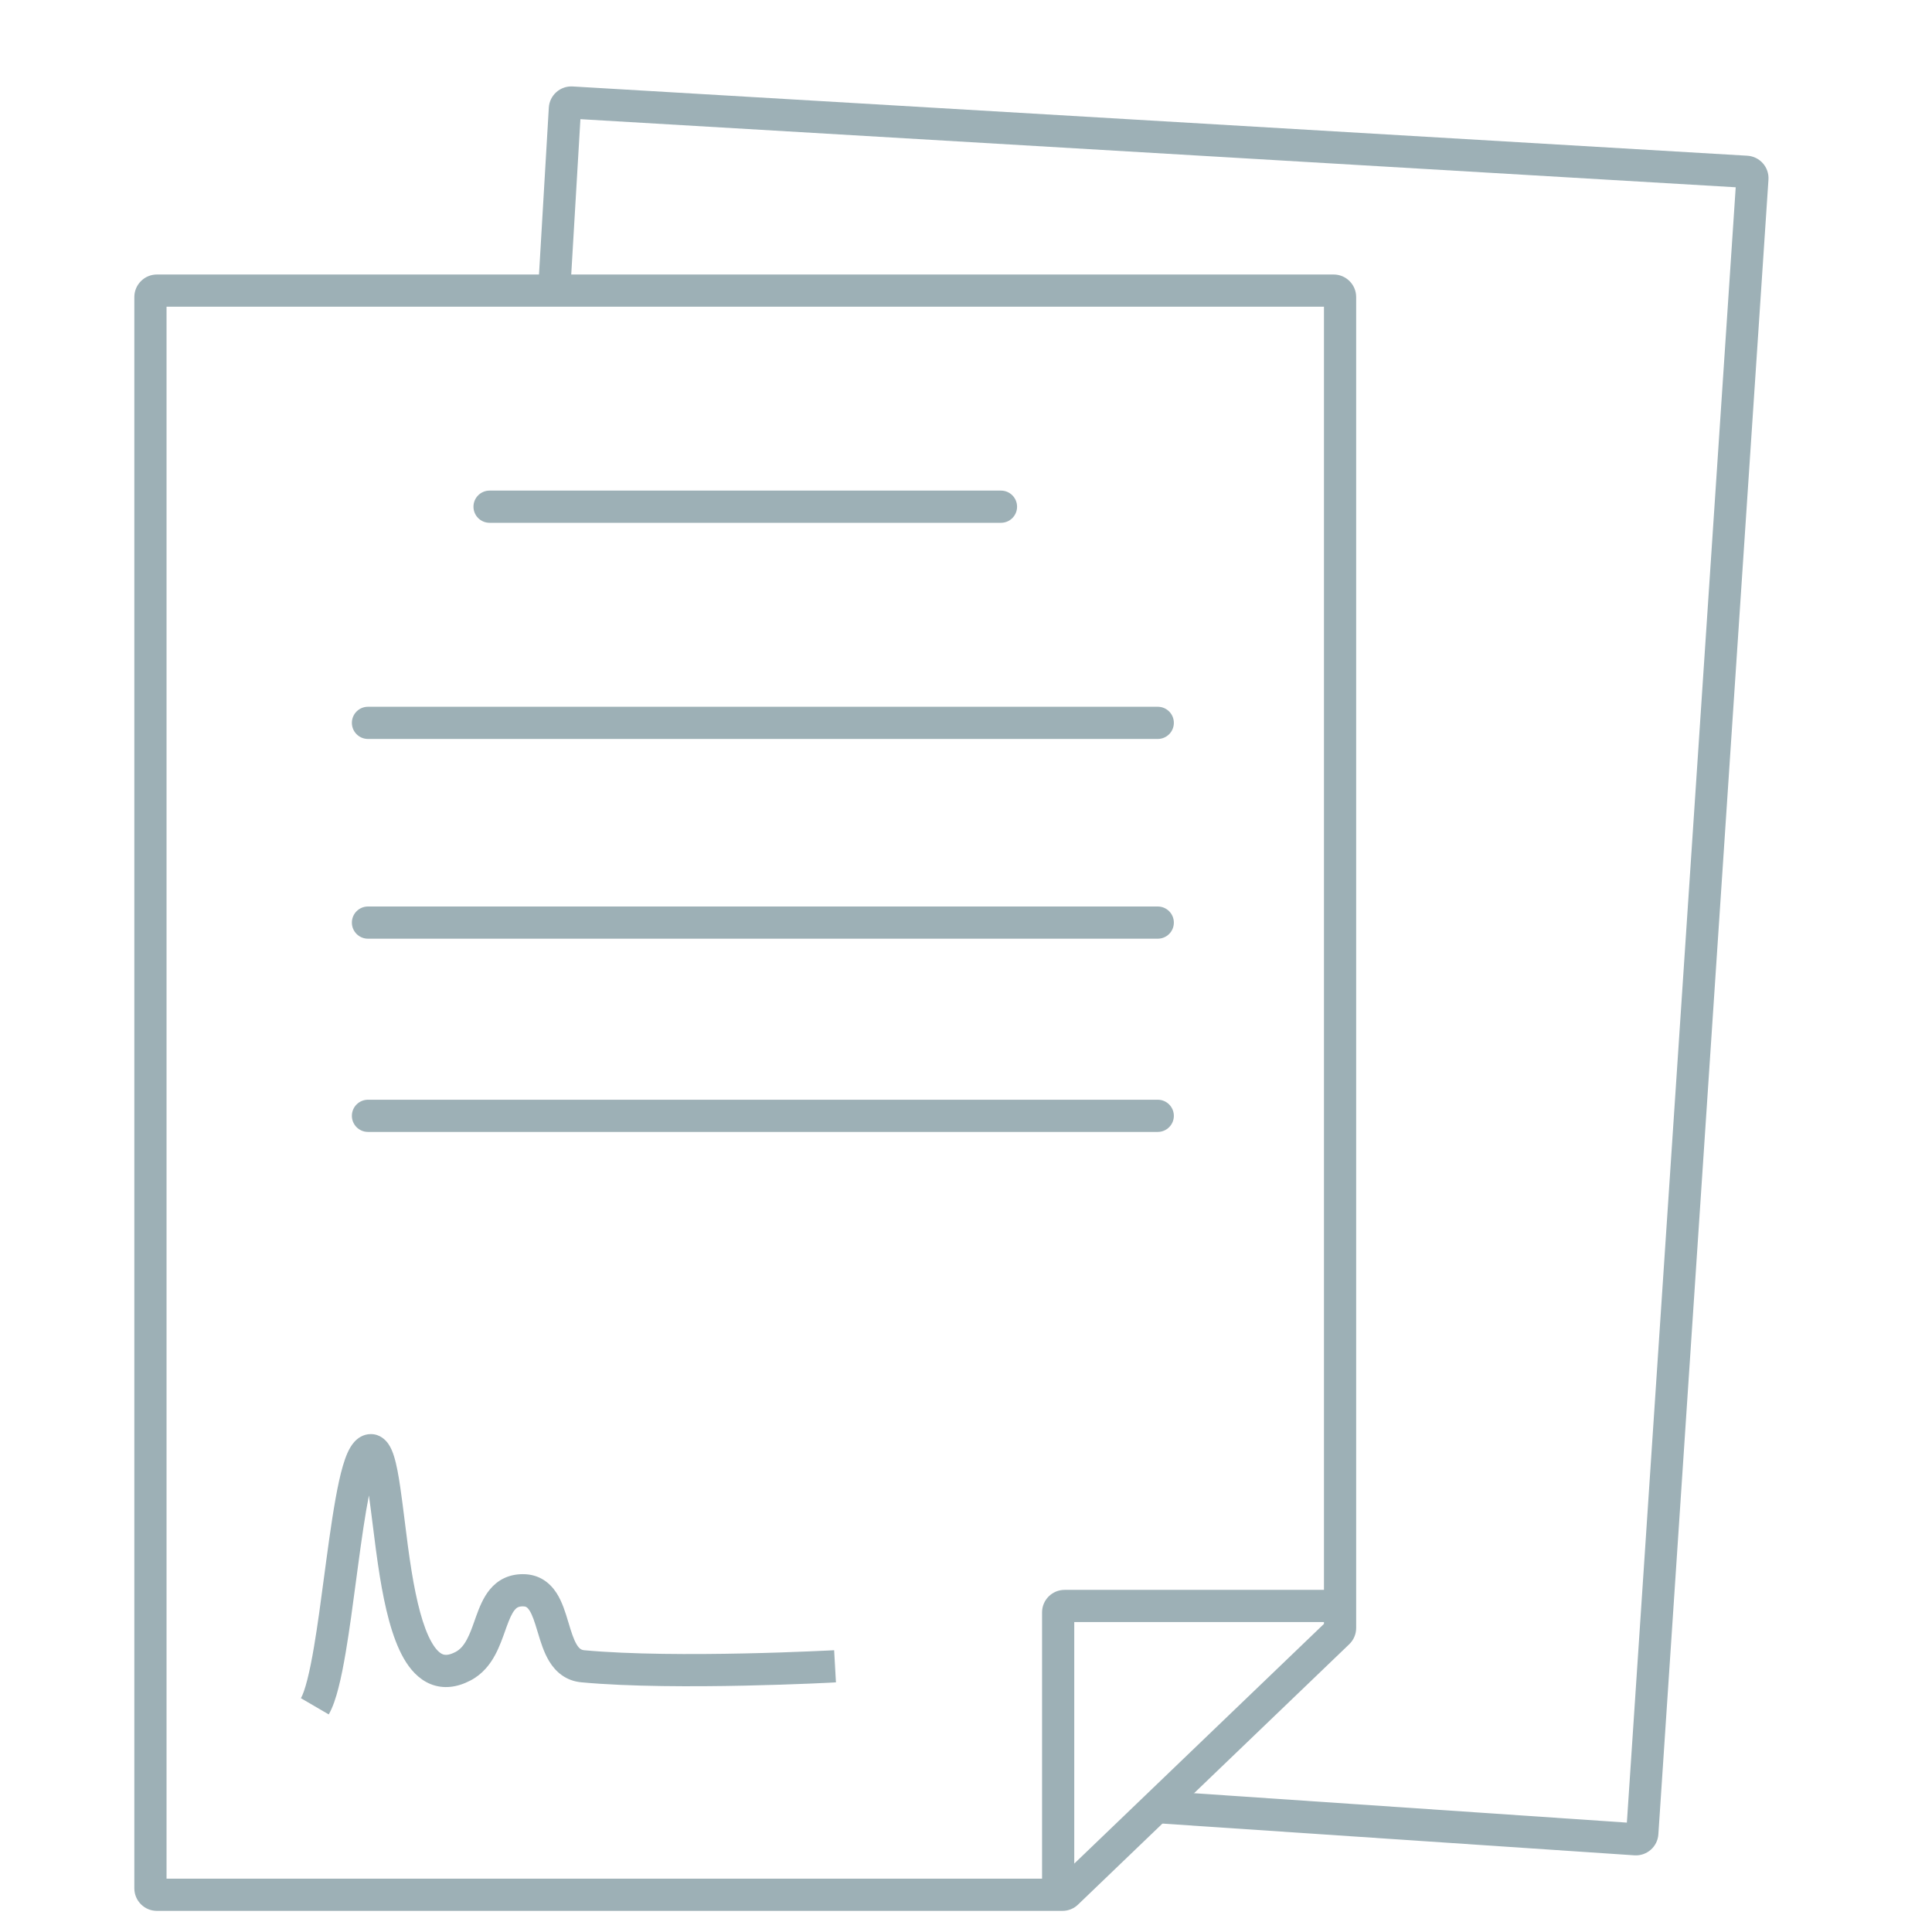 <svg width="60" height="60" viewBox="0 0 60 60" fill="none" xmlns="http://www.w3.org/2000/svg"><path d="M15.204 15.236C14.928 15.236 14.704 15.46 14.704 15.736C14.704 16.013 14.928 16.236 15.204 16.236H31.086C31.362 16.236 31.586 16.013 31.586 15.736C31.586 15.46 31.362 15.236 31.086 15.236H15.204Z" fill="#9DB0B6"/><path d="M10.928 22.449C10.928 22.172 11.152 21.949 11.428 21.949L35.955 21.949C36.231 21.949 36.455 22.172 36.455 22.449C36.455 22.725 36.231 22.949 35.955 22.949L11.428 22.949C11.152 22.949 10.928 22.725 10.928 22.449Z" fill="#9DB0B6"/><path d="M11.428 28.152C11.152 28.152 10.928 28.376 10.928 28.652C10.928 28.929 11.152 29.152 11.428 29.152L35.955 29.152C36.231 29.152 36.455 28.929 36.455 28.652C36.455 28.376 36.231 28.152 35.955 28.152L11.428 28.152Z" fill="#9DB0B6"/><path d="M10.928 34.653C10.928 34.377 11.152 34.153 11.428 34.153L35.955 34.153C36.231 34.153 36.455 34.377 36.455 34.653C36.455 34.929 36.231 35.153 35.955 35.153L11.428 35.153C11.152 35.153 10.928 34.929 10.928 34.653Z" fill="#9DB0B6"/><path d="M10.209 53.243C10.336 53.025 10.433 52.727 10.512 52.416C10.595 52.095 10.669 51.715 10.738 51.307C10.853 50.628 10.958 49.841 11.06 49.071C11.081 48.918 11.101 48.766 11.121 48.615C11.23 47.803 11.339 47.04 11.457 46.443C11.492 46.69 11.528 46.975 11.566 47.28C11.633 47.816 11.707 48.413 11.797 48.965C11.948 49.885 12.163 50.847 12.538 51.502C12.728 51.833 12.993 52.146 13.37 52.3C13.77 52.462 14.195 52.405 14.605 52.192C14.986 51.995 15.222 51.687 15.382 51.386C15.512 51.143 15.608 50.872 15.687 50.65C15.701 50.61 15.715 50.571 15.728 50.534C15.825 50.267 15.899 50.102 15.984 49.999C16.043 49.927 16.103 49.887 16.239 49.887C16.328 49.887 16.375 49.909 16.443 50.013C16.534 50.154 16.602 50.364 16.694 50.671L16.706 50.709C16.785 50.974 16.887 51.315 17.057 51.594C17.252 51.914 17.566 52.201 18.058 52.246C19.555 52.384 21.537 52.383 23.13 52.349C23.929 52.332 24.636 52.307 25.143 52.286C25.397 52.275 25.601 52.266 25.742 52.259C25.812 52.255 25.867 52.252 25.904 52.25L25.946 52.248L25.961 52.247L25.905 51.249L25.892 51.25L25.852 51.252L25.693 51.26C25.554 51.267 25.353 51.276 25.102 51.286C24.6 51.307 23.899 51.333 23.108 51.349C21.52 51.383 19.587 51.382 18.149 51.25C18.057 51.242 17.991 51.206 17.911 51.074C17.814 50.913 17.744 50.691 17.652 50.383L17.645 50.361C17.565 50.093 17.461 49.745 17.281 49.468C17.072 49.146 16.738 48.887 16.239 48.887C15.788 48.887 15.452 49.074 15.214 49.361C15.003 49.615 14.88 49.939 14.787 50.195C14.77 50.243 14.754 50.289 14.738 50.334C14.659 50.556 14.592 50.744 14.5 50.915C14.397 51.108 14.286 51.231 14.145 51.304C13.924 51.419 13.809 51.399 13.746 51.373C13.662 51.339 13.541 51.241 13.406 51.004C13.13 50.524 12.935 49.726 12.784 48.804C12.694 48.252 12.628 47.714 12.565 47.205C12.521 46.854 12.479 46.516 12.432 46.198C12.379 45.831 12.318 45.488 12.238 45.231C12.199 45.105 12.145 44.963 12.062 44.843C11.983 44.729 11.807 44.537 11.517 44.537C11.273 44.537 11.102 44.671 11.006 44.777C10.91 44.883 10.841 45.01 10.79 45.125C10.687 45.358 10.602 45.665 10.529 45.997C10.381 46.67 10.253 47.569 10.13 48.481C10.11 48.635 10.089 48.79 10.068 48.944C9.966 49.715 9.864 50.48 9.752 51.14C9.685 51.536 9.616 51.885 9.543 52.168C9.468 52.462 9.399 52.647 9.345 52.739L10.209 53.243Z" fill="#9DB0B6"/><path fill-rule="evenodd" clip-rule="evenodd" d="M4.172 9.225C4.172 8.839 4.486 8.525 4.872 8.525H41.417C41.804 8.525 42.117 8.839 42.117 9.225V50.559C42.117 50.749 42.039 50.931 41.902 51.063L33.479 59.149C33.349 59.275 33.175 59.344 32.995 59.344H4.872C4.486 59.344 4.172 59.031 4.172 58.644V9.225ZM5.172 9.525V58.344H32.362V50.075C32.362 49.688 32.675 49.375 33.062 49.375H41.117V9.525H5.172ZM41.117 50.431L33.362 57.876V50.375H41.117V50.431Z" fill="#9DB0B6"/><path d="M17.784 2.685C17.398 2.663 17.067 2.957 17.044 3.343L16.688 9.394H17.689L18.025 3.701L53.904 5.816L50.524 56.603L36.594 55.657L35.648 56.603L50.762 57.619C51.146 57.642 51.477 57.351 51.502 56.967L54.921 5.581C54.947 5.193 54.652 4.859 54.264 4.836L17.784 2.685Z" fill="#9DB0B6"/></svg>